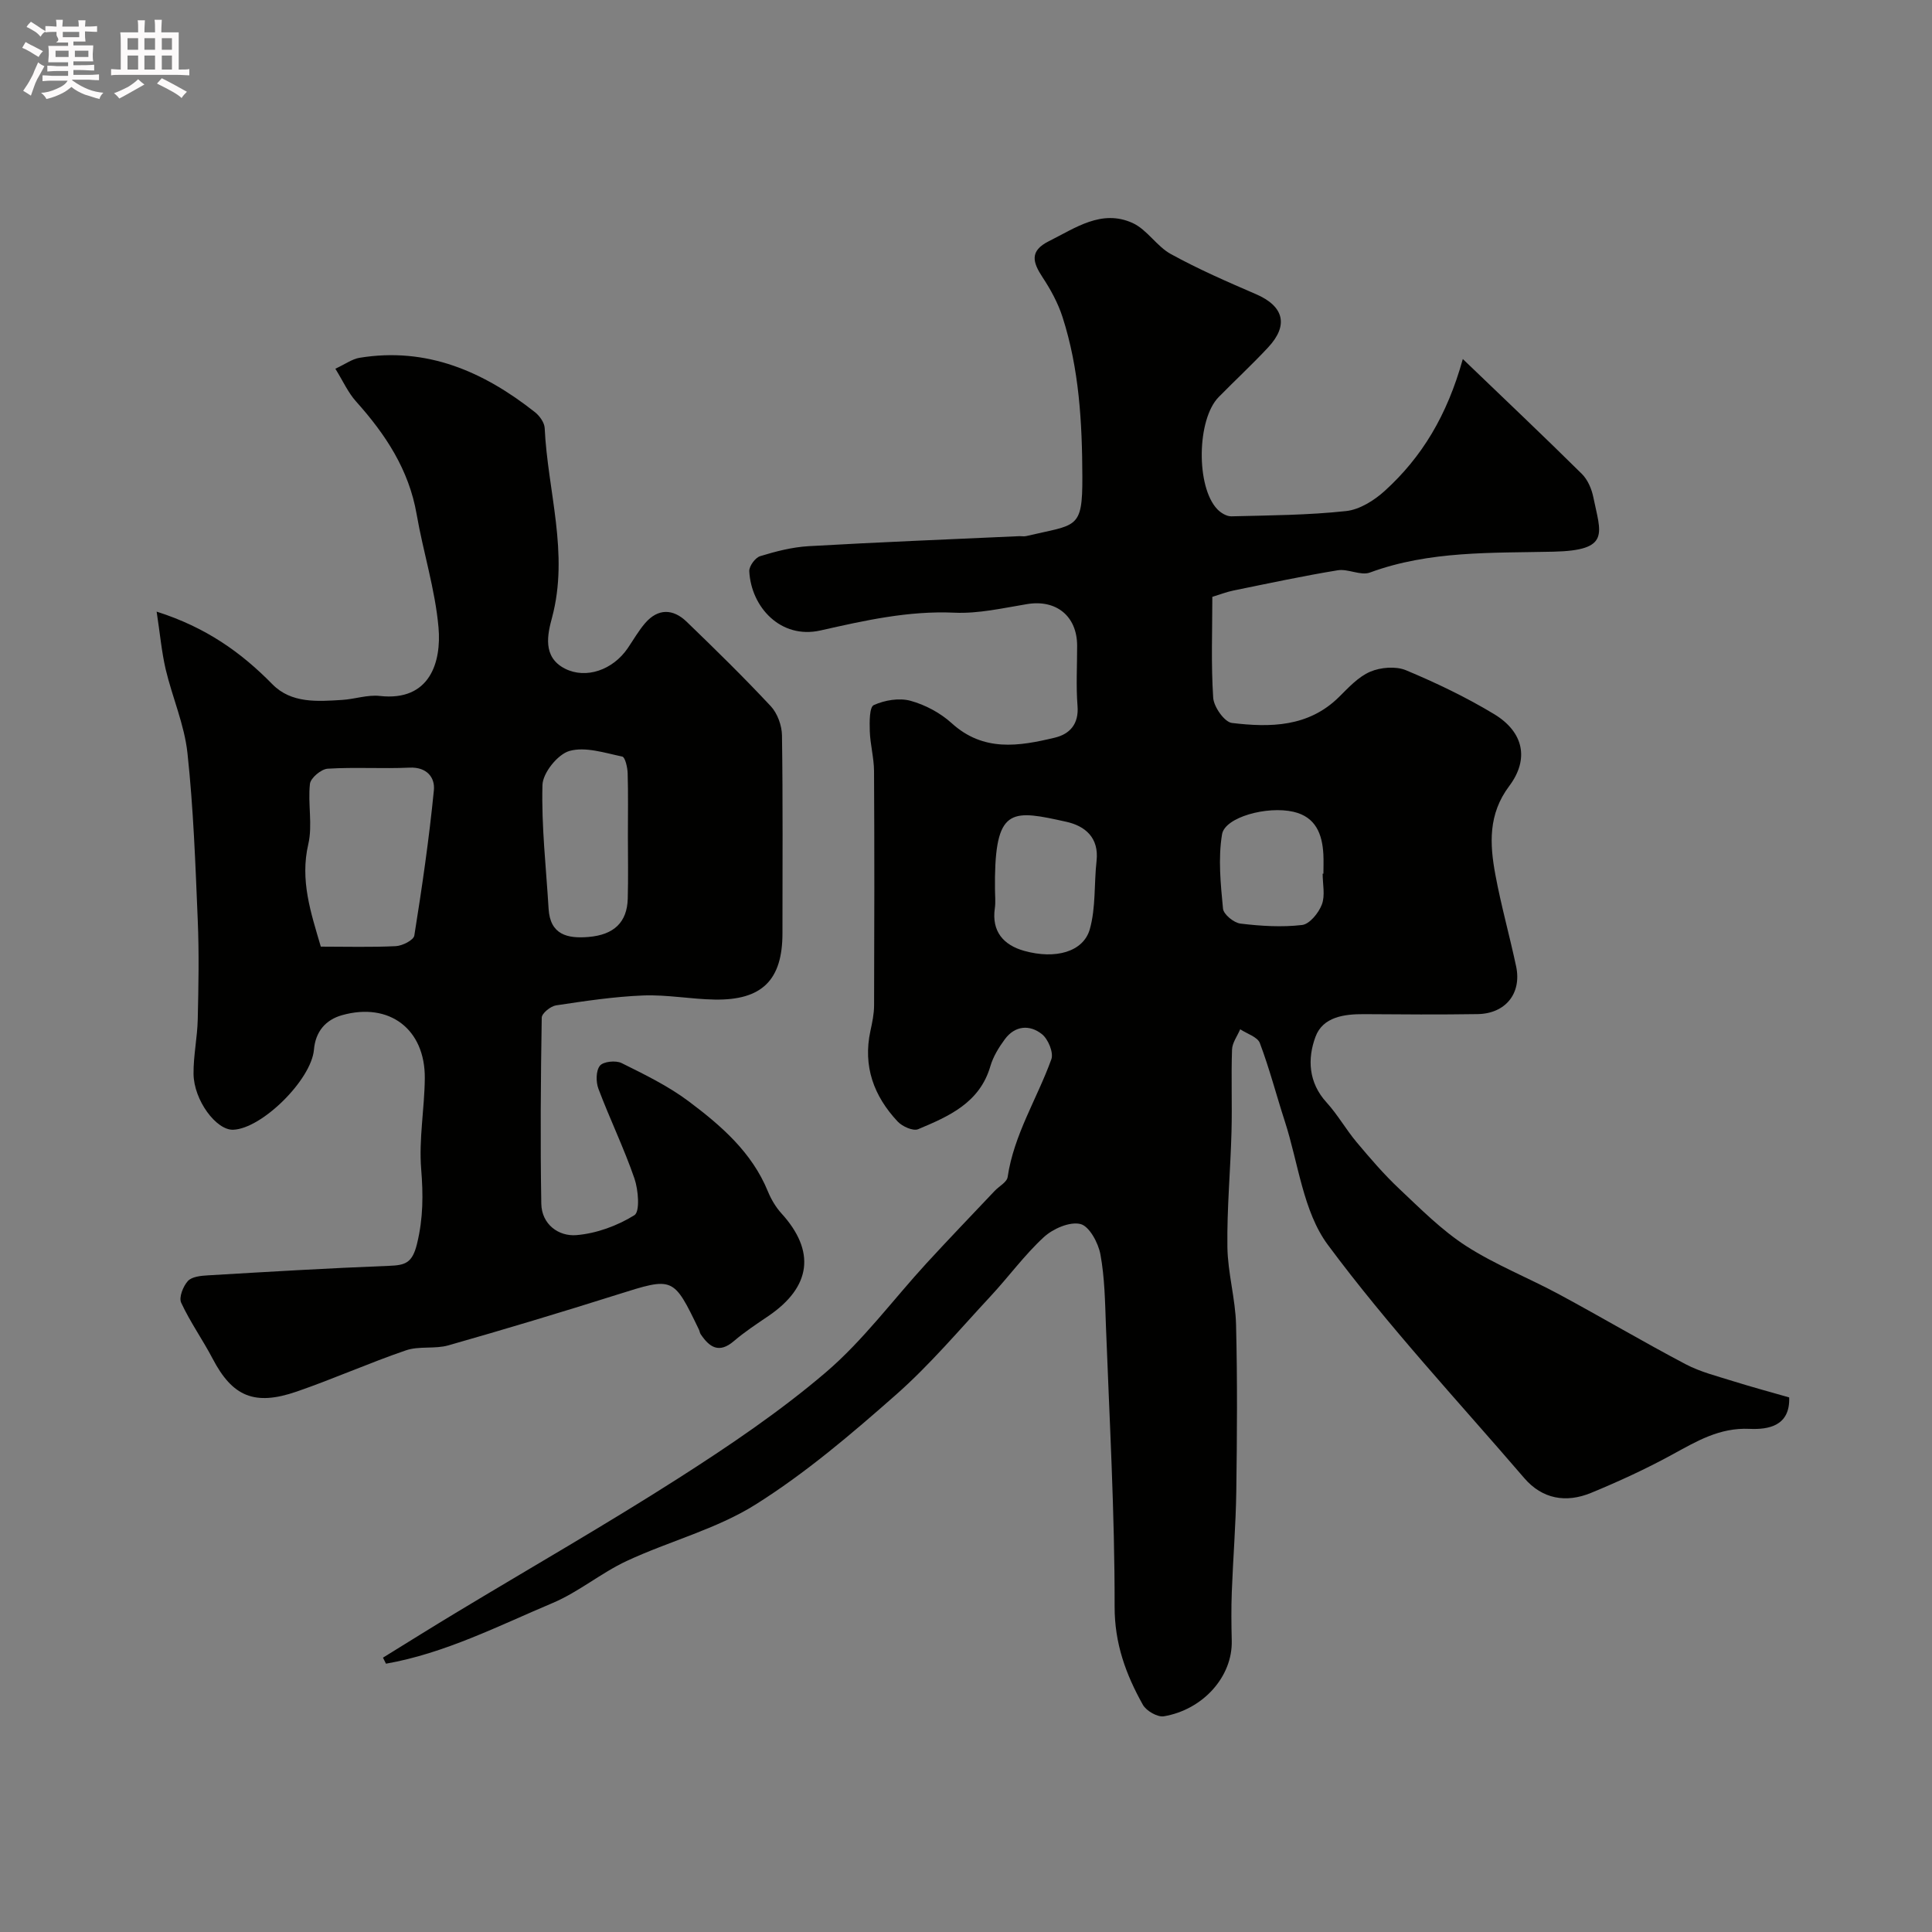 <svg enable-background="new 0 0 400 400" viewBox="0 0 400 400" xmlns="http://www.w3.org/2000/svg"><rect x="0" y="0" width="400" height="400" fill="#808080" stroke="none"/><path d="m6.8 9.5c.6.3 1.3.7 2.1 1.1-.4.4-.7.8-.9 1.2-.7-.4-1.3-.8-1.8-1.1s-1.1-.6-1.6-.8c.2-.4.5-.8.7-1.2.4.2.8.5 1.5.8zm.9 6.9c-.3.6-.5 1.1-.7 1.7s-.4 1.1-.6 1.7c-.6-.4-1.1-.7-1.6-1 .7-1 1.2-1.8 1.5-2.4.3-.5.6-1.1.8-1.7.3-.6.5-1.2.8-1.8.3.3.8.6 1.3.8-.7 1.3-1.2 2.2-1.5 2.7zm.1-11c.4.3 1 .7 1.7 1.1-.5.2-.8.6-1.1 1.1-.5-.6-1-1-1.4-1.2s-.9-.6-1.5-.8c.2-.4.5-.7.9-1.1.5.3.9.6 1.4.9zm10.5 13.1c1 .4 2 .6 3.1.7-.4.4-.7.8-.8 1.3-.9-.2-1.9-.6-3-.9-1-.4-2-.9-2.8-1.6-.5.4-1.1.9-1.9 1.3s-1.9.9-3.3 1.2c-.1-.3-.5-.8-1.1-1.3 1 0 2.1-.3 3.2-.8 1.2-.5 1.9-1 2.3-1.7h-3.2c-.4 0-1 0-2 .1v-1.2c1 0 1.7.1 2 .1h3.3v-1h-2.3c-.2 0-.9 0-2 .1v-1.2c1.2 0 1.9.1 2 .1h2.3v-.8h-4.1c0-.7.1-1.2.1-1.6 0-.5 0-1.1-.1-1.8h4.1v-.7h-2.5c1-.6.1-1.1.1-1.6v-.6h-.5c-.4 0-1 0-1.8.1v-1.3c1.2 0 1.9.1 2.1.1h.2c0-.3 0-.8-.1-1.4h1.4c0 .6-.1 1-.1 1.4h3.4c0-.4 0-.8-.1-1.3h1.5c0 .4-.1.9-.1 1.3.7 0 1.5 0 2.5-.1v1.2c-1 0-1.8-.1-2.5-.1v.6c0 .3 0 .8.1 1.5h-2.5v.8h4.1c0 .7-.1 1.3-.1 1.8s0 1 .1 1.5h-4.1v.8h1.4c.8 0 1.8 0 2.9-.1v1.2c-1 0-1.9-.1-2.8-.1h-1.5v1h3.2c.3 0 1 0 2.1-.1v1.2c-1.1 0-1.8-.1-2.1-.1h-3.4l-.1.1c1.4 1 2.4 1.5 3.4 1.9zm-4.1-6.7v-1.3h-2.7v1.3zm2.2-4.1v-1.1h-3.4v1.1zm1.9 4.1v-1.3h-2.8v1.3z" fill="#fcfafa"/><path d="m37 6.7v2.3 5.4c1 0 1.8 0 2.2-.1v1.3c-.6 0-1.5-.1-2.5-.1h-11.9c-.7 0-1.3 0-1.8.1v-1.3c.5 0 1.1.1 2 .1v-5.2c0-1 0-1.8-.1-2.5h3.7c0-1.3 0-2.1-.1-2.5h1.5c0 .4-.1 1.3-.1 2.5h2.2c0-1.2 0-2.1-.1-2.6h1.5c0 .4-.1 1.3-.1 2.6zm-12.3 13.7c-.3-.4-.7-.8-1.1-1.1 1.1-.4 2.1-.9 2.9-1.3.8-.5 1.5-1 2.1-1.6.4.4.9.8 1.3 1.1-2.5 1.4-4.2 2.4-5.2 2.9zm3.9-10.1v-2.4h-2.2v2.4zm0 4.1v-2.9h-2.2v2.9zm3.5-4.1v-2.4h-2.2v2.4zm0 4.1v-2.9h-2.2v2.9zm.4 2.9 1-1.1c.6.3 1.4.7 2.5 1.3s2 1.1 2.7 1.5c-.4.4-.8.8-1.1 1.3-.8-.8-2.5-1.7-5.1-3zm3.1-7v-2.4h-2.1v2.4zm0 4.1v-2.9h-2.1v2.9z" fill="#fcfafa"/><g fill="#010100"><path d="m370.43 289.32c.22 5.91-4.29 6.69-8.2 6.51-6.23-.29-10.96 2.57-16.02 5.33-5.43 2.97-11.09 5.57-16.81 7.93-5.14 2.11-10.06 1.31-13.83-3.08-13.72-15.97-28.15-31.42-40.66-48.29-5.13-6.92-6.1-16.93-8.9-25.56-1.75-5.39-3.17-10.9-5.17-16.2-.48-1.28-2.67-1.93-4.07-2.86-.59 1.4-1.64 2.78-1.69 4.19-.2 5.66.04 11.33-.11 17-.21 7.96-.96 15.92-.85 23.87.07 5.36 1.65 10.69 1.79 16.05.29 11.53.21 23.07.05 34.6-.1 6.94-.67 13.87-.93 20.81-.13 3.35-.09 6.71-.01 10.06.19 7.46-5.96 14.29-14.05 15.66-1.32.22-3.64-1.12-4.35-2.38-3.51-6.28-5.87-12.67-5.85-20.35.03-19.36-1.07-38.73-1.8-58.09-.18-4.95-.25-9.97-1.14-14.81-.44-2.39-2.31-5.85-4.14-6.29-2.22-.54-5.68.97-7.57 2.71-4.03 3.71-7.3 8.23-11.05 12.26-6.44 6.92-12.57 14.22-19.64 20.44-9.2 8.11-18.65 16.16-28.99 22.66-8.13 5.11-17.87 7.58-26.68 11.69-5.3 2.47-9.95 6.42-15.31 8.69-11.29 4.76-22.33 10.43-34.54 12.58-.21-.42-.42-.83-.62-1.25 5.14-3.17 10.26-6.38 15.43-9.49 15.22-9.18 30.66-18.02 45.64-27.59 10.59-6.77 21.11-13.87 30.64-22.01 7.72-6.6 13.89-15.01 20.82-22.56 4.64-5.05 9.39-9.99 14.11-14.98.91-.97 2.53-1.8 2.69-2.87 1.3-8.81 6.11-16.24 9.05-24.39.5-1.38-.66-4.18-1.95-5.2-2.54-2.02-5.59-1.79-7.69 1.07-1.24 1.68-2.4 3.57-2.98 5.55-2.21 7.61-8.6 10.39-14.96 13.06-1.04.44-3.29-.57-4.24-1.59-4.94-5.27-7.22-11.45-5.64-18.76.38-1.75.76-3.54.76-5.31.06-16.17.08-32.33-.01-48.5-.02-2.75-.79-5.5-.88-8.26-.06-1.87-.09-4.98.83-5.39 2.25-1.02 5.26-1.53 7.6-.89 3.06.84 6.18 2.51 8.53 4.64 6.57 5.98 13.94 4.78 21.37 2.99 3.06-.74 4.98-2.8 4.68-6.56-.33-4.14-.07-8.33-.08-12.49-.02-6.13-4.34-9.59-10.35-8.6-4.99.82-10.08 2.01-15.06 1.78-9.54-.43-18.59 1.62-27.73 3.68-8.24 1.86-14.37-4.85-14.74-12.27-.05-1.04 1.24-2.8 2.25-3.11 3.25-1 6.64-1.87 10.02-2.07 14.51-.83 29.04-1.41 43.56-2.07.5-.02 1.02.09 1.5-.02 10.43-2.47 11.67-1.24 11.63-12.28-.04-11.24-.65-22.36-4.12-33.11-.93-2.87-2.43-5.63-4.1-8.16-2.05-3.11-2.79-5.47 1.3-7.51 5.5-2.74 10.89-6.66 17.3-3.77 3.01 1.36 5.01 4.84 7.96 6.45 5.68 3.12 11.66 5.73 17.62 8.3 5.75 2.48 6.81 6.41 2.49 11.03-3.29 3.53-6.84 6.82-10.23 10.27-4.52 4.6-4.72 18.58-.28 23.22.72.76 1.95 1.5 2.92 1.47 7.92-.2 15.88-.24 23.74-1.09 2.82-.3 5.84-2.21 8.03-4.2 7.64-6.95 12.88-15.55 16.14-27.28 8.75 8.41 16.79 16.01 24.65 23.79 1.21 1.2 2.02 3.1 2.37 4.81 1.51 7.46 3.67 11.02-8.25 11.29-12.7.29-25.67-.23-38.01 4.32-1.9.7-4.51-.82-6.66-.47-7.21 1.18-14.37 2.72-21.54 4.18-1.4.28-2.75.81-4.42 1.32 0 6.94-.28 13.94.18 20.9.13 1.89 2.33 5.02 3.87 5.21 7.92.95 15.84.88 22.17-5.37 1.98-1.96 4.01-4.19 6.47-5.24 2.16-.92 5.3-1.18 7.41-.3 6.26 2.62 12.45 5.58 18.26 9.09 6.07 3.68 7.31 9.28 3.11 14.88-4.38 5.83-4.05 12-2.87 18.36 1.18 6.37 2.95 12.64 4.3 18.99 1.18 5.58-2.2 9.78-7.98 9.87-7.83.12-15.67.07-23.5.01-4.16-.03-8.54.58-10.06 4.68-1.69 4.55-1.48 9.47 2.29 13.6 2.3 2.53 4.01 5.58 6.21 8.21 2.8 3.33 5.65 6.67 8.82 9.65 4.43 4.17 8.79 8.58 13.85 11.85 6.07 3.91 12.93 6.6 19.32 10.05 8.76 4.72 17.34 9.8 26.15 14.44 3.08 1.62 6.58 2.48 9.93 3.54 3.88 1.21 7.8 2.27 11.5 3.33zm-164.43-105.28c0 1.33.16 2.69-.03 4-.7 4.85 1.85 7.64 6.06 8.82 6.53 1.83 12.28.19 13.6-4.47 1.27-4.48.87-9.42 1.4-14.14.54-4.83-2.38-7.25-6.27-8.11-10.93-2.43-14.53-3.09-14.76 11.41-.01.83 0 1.66 0 2.49zm67.84-3.16h.16c0-1.33.06-2.66-.01-3.98-.22-4.23-1.59-7.77-6.2-8.83-5.42-1.25-14.19 1.1-14.78 4.67-.83 5-.29 10.28.2 15.39.11 1.18 2.25 2.93 3.62 3.09 4.22.51 8.56.78 12.75.29 1.56-.18 3.44-2.5 4.1-4.25.71-1.87.16-4.23.16-6.38z"/><path d="m32.43 126.63c10.24 3.26 17.49 8.44 23.97 15.04 3.92 3.99 9.33 3.56 14.45 3.24 2.61-.16 5.26-1.11 7.79-.82 10.43 1.17 12.77-7.1 12.15-14.16-.69-7.89-3.17-15.61-4.53-23.46-1.6-9.24-6.46-16.57-12.55-23.36-1.65-1.84-2.7-4.22-4.28-6.77 2.09-.97 3.48-2.01 5-2.26 13.95-2.29 25.68 2.85 36.33 11.26.96.76 1.95 2.14 2.01 3.28.61 13.06 5.09 25.92 1.52 39.26-.9 3.35-2.07 8.15 2.69 10.56 4.34 2.2 9.89.29 12.98-4.23 1.19-1.75 2.25-3.62 3.62-5.21 2.68-3.09 5.79-2.97 8.58-.28 5.92 5.71 11.81 11.48 17.42 17.49 1.38 1.48 2.29 3.99 2.32 6.04.2 13.66.1 27.32.1 40.98 0 9.66-4.21 13.89-14.03 13.72-4.93-.08-9.88-1.04-14.79-.85-6.04.24-12.07 1.15-18.05 2.05-1.14.17-2.96 1.65-2.97 2.55-.21 12.83-.31 25.67-.09 38.5.07 4.29 3.58 6.82 7.26 6.52 4.15-.34 8.48-1.93 12.02-4.13 1.17-.73.82-5.23 0-7.61-2.17-6.29-5.1-12.32-7.45-18.55-.54-1.43-.53-3.74.3-4.78.7-.88 3.3-1.15 4.5-.55 4.77 2.37 9.65 4.74 13.89 7.92 6.69 5.02 13.07 10.52 16.39 18.64.67 1.63 1.62 3.25 2.8 4.55 7.12 7.82 6.2 15.22-2.71 21.27-2.43 1.65-4.9 3.27-7.13 5.18-3.07 2.63-5.06 1.28-6.88-1.44-.18-.26-.2-.62-.34-.91-5.33-11.05-5.29-10.94-16.96-7.26-11.59 3.66-23.23 7.16-34.92 10.49-2.8.8-6.06.1-8.78 1.03-7.64 2.61-15.03 5.92-22.66 8.55-8.73 3.01-13.29.98-17.36-6.79-2.06-3.94-4.67-7.6-6.53-11.62-.51-1.1.4-3.39 1.38-4.48.82-.91 2.69-1.1 4.12-1.18 12.49-.74 24.99-1.49 37.5-1.97 3.4-.13 4.86-.55 5.84-4.61 1.28-5.28 1.28-10.13.85-15.43-.5-6.2.69-12.51.75-18.78.1-10.18-7.34-15.83-17.13-13.08-3.42.96-5.5 3.41-5.82 7.14-.54 6.25-10.81 16.39-16.74 16.58-3.49.11-8.13-6.1-8.19-11.57-.04-3.76.79-7.52.87-11.28.16-6.85.29-13.72 0-20.57-.48-11.54-.89-23.1-2.13-34.57-.63-5.87-3.13-11.52-4.51-17.34-.84-3.63-1.17-7.37-1.87-11.94zm33.99 69.36c5.25 0 10.4.15 15.54-.1 1.36-.07 3.67-1.25 3.82-2.19 1.6-9.99 3.06-20.02 4.05-30.09.26-2.61-1.43-4.84-5.03-4.68-5.65.26-11.33-.13-16.96.22-1.34.08-3.53 1.92-3.67 3.14-.46 4.13.58 8.52-.34 12.48-1.74 7.48.51 14.13 2.59 21.22zm63.58-22.93c0-4.33.08-8.66-.05-12.98-.04-1.21-.52-3.32-1.12-3.44-3.63-.76-7.65-2.1-10.94-1.16-2.43.7-5.51 4.54-5.58 7.05-.23 8.52.76 17.08 1.27 25.62.32 5.4 3.92 6.2 8.25 5.84 5.3-.44 8.01-3.05 8.14-7.94.12-4.34.03-8.67.03-12.99z"/></g></svg>